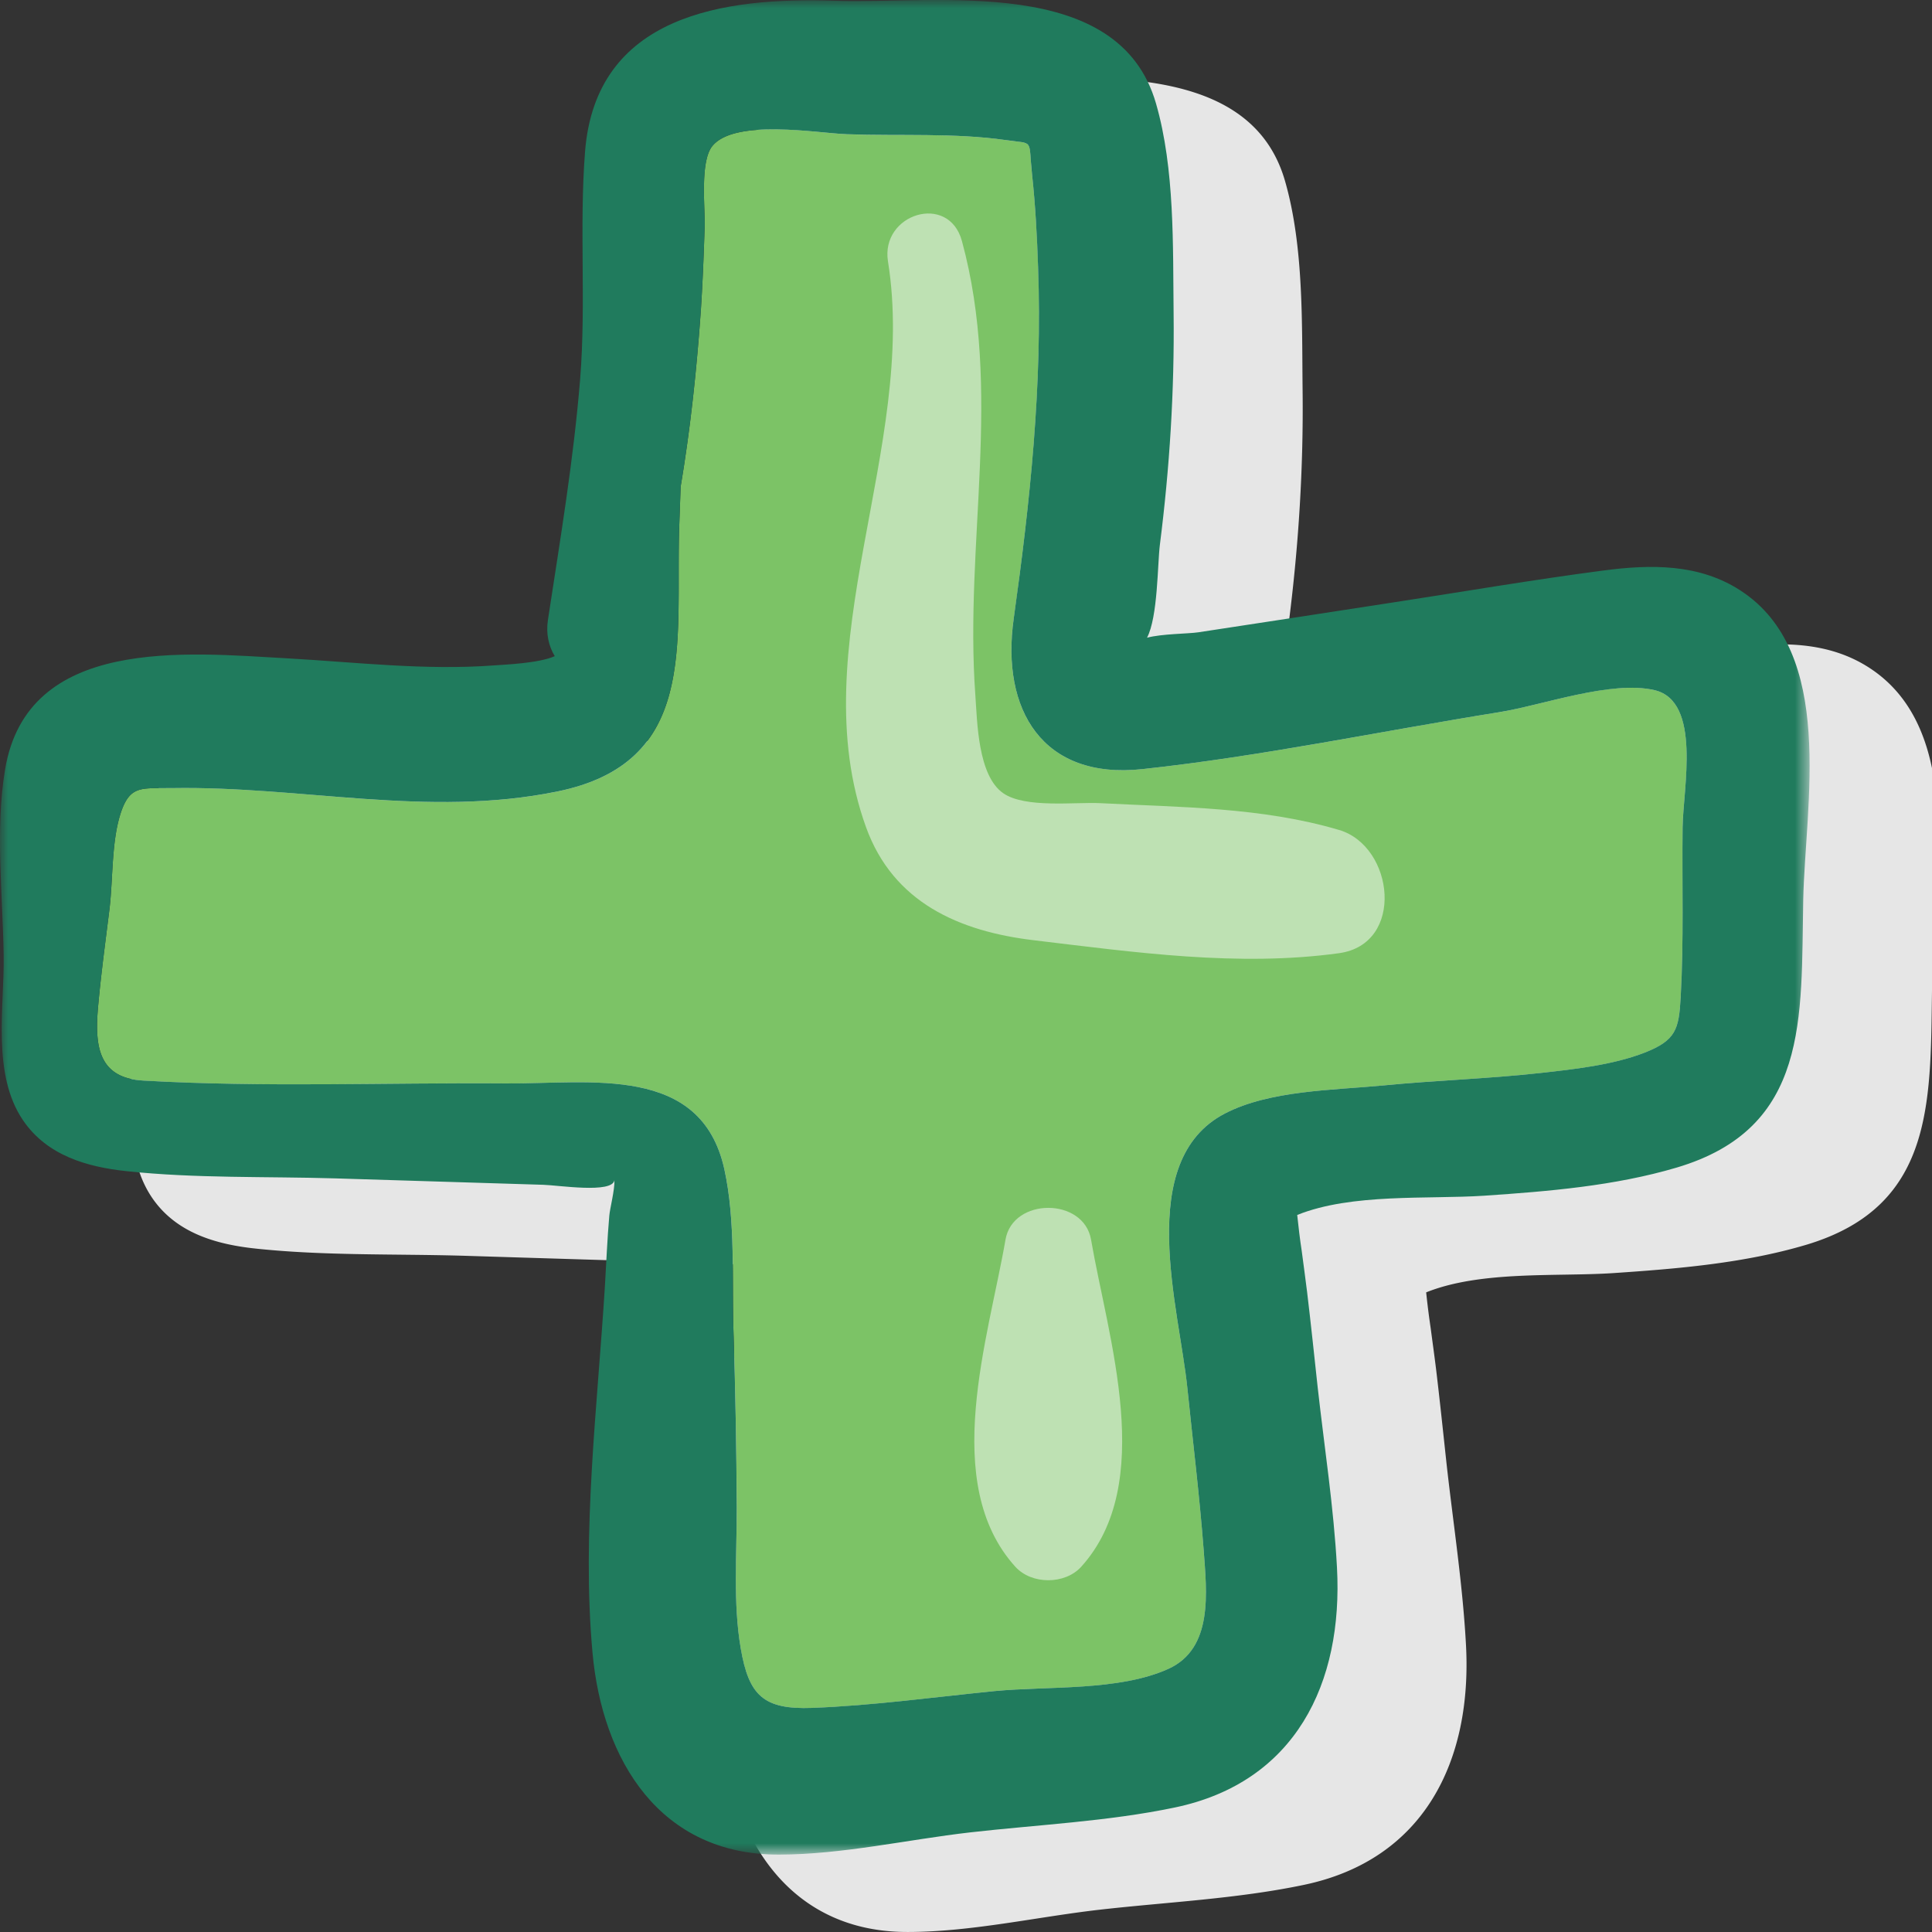 <svg xmlns="http://www.w3.org/2000/svg" xmlns:xlink="http://www.w3.org/1999/xlink" width="120" height="120"><rect width="100%" height="100%" fill="#333333" stroke="none"/><defs><path id="a" d="M0 0h112.398v115.193H0z"/></defs><g fill="none" fill-rule="evenodd"><path fill="#E6E6E6" d="M116.1 41.474c-2.56-1.658-5.557-1.618-8.474-1.235-4.383.573-8.753 1.323-13.121 1.992a4915.54 4915.54 0 0 1-12.068 1.85c-.638.095-2.248.087-3.181.334.678-1.299.646-4.559.797-5.77.607-4.768.909-9.567.854-14.373-.048-4.2.079-8.968-1.093-13.033-2.312-8.043-13.56-6.17-19.912-6.385-6.944-.239-14.891.885-15.552 9.382-.367 4.672.07 9.406-.303 14.11-.407 5.013-1.244 9.987-2.001 14.961-.135.885.056 1.643.422 2.256-.988.447-3.148.526-3.778.574-4.257.318-8.57-.199-12.818-.438-6.33-.35-16.166-1.387-17.544 6.903-.623 3.723-.144 7.78-.088 11.551.047 3.228-.75 7.381 1.212 10.251 1.482 2.168 3.945 2.885 6.432 3.148 4.265.454 8.657.32 12.945.446 4.305.136 8.61.264 12.922.4.916.023 4.305.557 4.424-.287.024.605-.287 1.777-.32 2.208-.126 1.45-.182 2.91-.27 4.36-.463 7.461-1.451 15.305-.773 22.774.606 6.696 4.2 12.58 11.606 12.546 3.914-.007 7.963-.932 11.846-1.379 4.209-.478 8.568-.677 12.714-1.545 7.493-1.563 10.467-7.717 10.076-14.908-.2-3.722-.781-7.453-1.196-11.159-.215-1.985-.422-3.977-.661-5.963-.104-.852-.224-1.698-.335-2.55a51.333 51.333 0 0 1-.28-2.224c3.397-1.363 8.1-.965 11.615-1.196 3.994-.27 8.09-.606 11.949-1.746 8.266-2.447 7.725-9.287 7.868-16.612.119-5.939 2.065-15.377-3.914-19.243"/><path fill="#7CC366" d="M102.772 42.869c2.926.694 1.77 6.099 1.737 8.514-.04 3.515.08 7.062-.12 10.57-.11 1.993-.302 2.67-2.231 3.428-1.977.773-4.408 1.036-6.496 1.267-3.244.359-6.505.454-9.757.774-3.062.294-7.024.294-9.814 1.737-5.651 2.926-2.838 12.14-2.342 17.043.342 3.348.756 6.695 1.01 10.044.193 2.63.623 6.138-2.19 7.413-3.062 1.387-7.478 1.06-10.794 1.379-3.763.375-7.55.9-11.327 1.044-3.03.112-3.938-.773-4.44-3.698-.486-2.83-.24-5.843-.248-8.705a377.175 377.175 0 0 0-.2-10.897c-.11-3.316.145-6.92-.572-10.172-1.451-6.528-8.315-5.276-13.528-5.316-7.493-.056-15.082.255-22.56-.176-2.732-.151-3.02-2.057-2.82-4.447.182-2.09.469-4.17.725-6.25.223-1.89.112-4.21.717-5.994.582-1.706 1.355-1.444 3.173-1.475 8.043-.136 15.863 1.849 23.898.215 8.76-1.777 7.38-9.136 7.589-16.285.03-.885.064-1.78.095-2.663.614-3.651 1.005-7.35 1.26-11.033.11-1.697.175-3.395.23-5.093.04-1.084-.31-4.034.47-5.014 1.396-1.73 6.538-.806 8.363-.741 3.229.119 6.696-.096 9.893.366 1.769.256 1.37-.127 1.61 2.129.207 1.913.31 3.834.374 5.755.272 7.374-.494 14.555-1.514 21.842-.797 5.659 1.793 10.01 7.996 9.34 7.397-.796 14.786-2.35 22.135-3.53 2.71-.43 6.976-2.01 9.678-1.371"/><mask id="b" fill="#fff"><use xlink:href="#a"/></mask><path fill="#207B5D" d="M104.509 51.382c.032-2.415 1.188-7.819-1.737-8.514-2.702-.637-6.967.942-9.678 1.371-7.35 1.18-14.738 2.735-22.136 3.532-6.202.67-8.793-3.683-7.995-9.342 1.02-7.286 1.785-14.468 1.514-21.842-.064-1.92-.167-3.842-.374-5.755-.24-2.256.159-1.873-1.611-2.129-3.196-.462-6.664-.247-9.892-.366-1.825-.064-6.967-.988-8.362.741-.782.981-.43 3.93-.47 5.014-.056 1.698-.12 3.396-.232 5.094-.255 3.682-.645 7.382-1.259 11.032l-.095 2.663c-.208 7.15 1.171 14.508-7.589 16.285-8.035 1.634-15.855-.35-23.898-.215-1.818.032-2.591-.23-3.173 1.475-.606 1.785-.494 4.104-.717 5.994-.256 2.08-.543 4.161-.726 6.25-.199 2.391.088 4.296 2.822 4.447 7.477.431 15.066.12 22.559.176 5.213.04 12.076-1.212 13.528 5.317.716 3.252.461 6.855.573 10.171.12 3.635.183 7.262.199 10.897.009 2.862-.238 5.875.248 8.705.502 2.926 1.41 3.811 4.439 3.698 3.779-.143 7.565-.669 11.328-1.044 3.316-.318 7.732.008 10.794-1.379 2.813-1.275 2.382-4.783 2.191-7.413-.255-3.348-.669-6.696-1.012-10.044-.495-4.902-3.308-14.117 2.343-17.043 2.79-1.443 6.752-1.443 9.814-1.737 3.251-.319 6.512-.415 9.756-.773 2.088-.232 4.52-.495 6.496-1.268 1.93-.758 2.122-1.435 2.233-3.428.199-3.508.079-7.054.119-10.57m3.579-14.715c5.979 3.866 4.034 13.304 3.914 19.243-.143 7.326.399 14.165-7.867 16.613-3.858 1.14-7.956 1.474-11.949 1.745-3.516.231-8.219-.167-11.614 1.196.08.75.166 1.49.279 2.224.111.852.23 1.698.334 2.55.239 1.985.446 3.978.662 5.963.414 3.706.996 7.437 1.195 11.16.391 7.19-2.582 13.344-10.075 14.907-4.146.868-8.506 1.067-12.715 1.546-3.882.446-7.931 1.371-11.845 1.38-7.406.031-11.001-5.852-11.606-12.548-.678-7.469.311-15.313.772-22.775.088-1.45.144-2.909.272-4.36.032-.43.343-1.602.318-2.208-.119.846-3.507.311-4.424.287-4.312-.135-8.617-.263-12.92-.398-4.289-.127-8.682.007-12.947-.447-2.486-.262-4.95-.98-6.432-3.148-1.961-2.87-1.164-7.023-1.212-10.25-.056-3.772-.534-7.829.088-11.552 1.379-8.29 11.215-7.254 17.545-6.903 4.249.24 8.561.758 12.818.438.63-.048 2.79-.128 3.778-.574-.367-.613-.558-1.37-.423-2.256.758-4.973 1.595-9.948 2.001-14.962.375-4.703-.063-9.438.303-14.109C37 .932 44.947-.19 51.891.047c6.352.215 17.6-1.658 19.912 6.385 1.172 4.065 1.044 8.832 1.092 13.033.055 4.807-.247 9.605-.853 14.372-.151 1.212-.12 4.472-.797 5.772.933-.248 2.542-.24 3.18-.335 4.026-.614 8.052-1.228 12.069-1.85 4.369-.669 8.737-1.419 13.121-1.992 2.917-.383 5.915-.423 8.473 1.235" mask="url(#b)"/><path fill="#FFF" d="M83.17 51.55c-4.794-1.42-9.877-1.406-14.836-1.664-1.538-.08-4.656.332-6.025-.62-1.578-1.099-1.609-4.446-1.728-6.08-.689-9.48 1.711-18.853-.833-28.212-.82-3.022-5.069-1.696-4.594 1.266 1.848 11.494-5.405 23.988-1.36 35.148 1.693 4.675 5.785 6.46 10.414 7.012 6.25.747 12.701 1.668 18.962.805 4.108-.565 3.43-6.642 0-7.656M67.767 76.996c-.453-2.631-4.861-2.632-5.314 0-1.057 6.134-4.081 15.125.609 20.316 1.012 1.12 3.085 1.12 4.096 0 4.68-5.181 1.666-14.181.609-20.316" opacity=".5"/></g></svg>